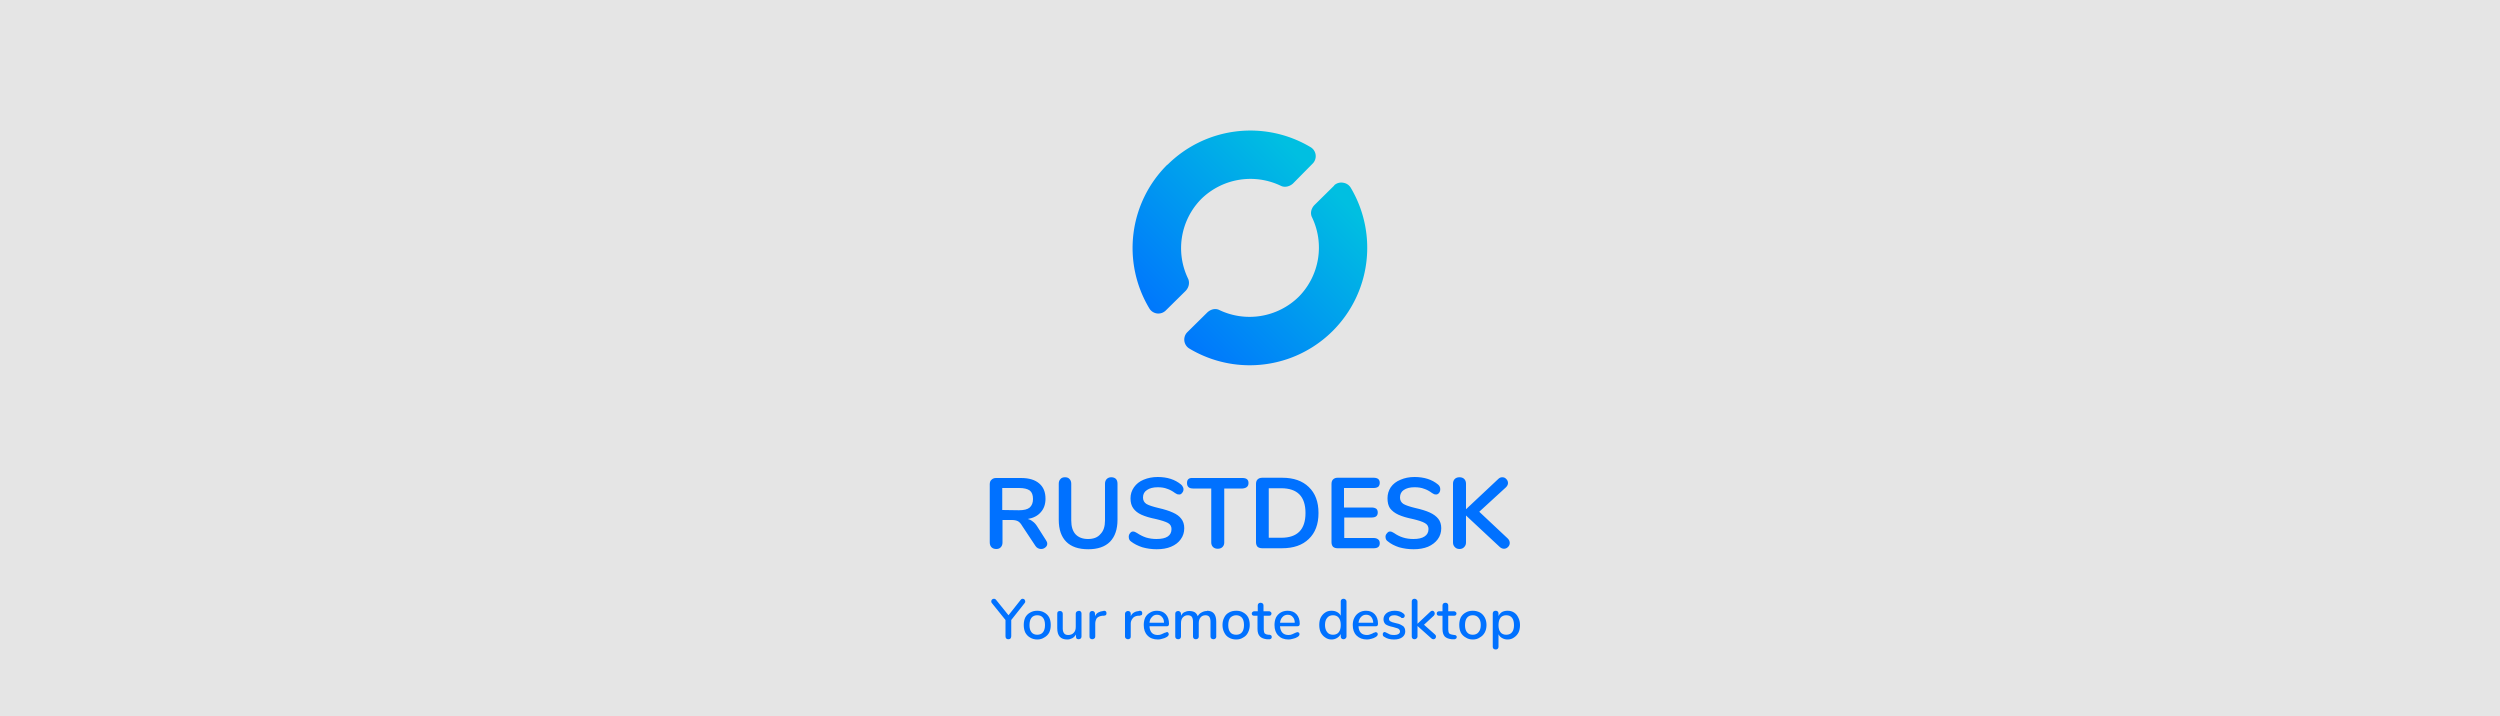 <svg xmlns="http://www.w3.org/2000/svg" xmlns:xlink="http://www.w3.org/1999/xlink" xml:space="preserve" width="1000" height="286.6" style="clip-rule:evenodd;fill-rule:evenodd;stroke-linejoin:round;stroke-miterlimit:1.414"><path d="M0 0h1000v286.6H0z" style="opacity:1;fill:#e5e5e5;fill-opacity:1;fill-rule:evenodd;stroke:none;stroke-width:.143px;stroke-linecap:butt;stroke-linejoin:miter;stroke-miterlimit:4;stroke-dasharray:none;stroke-dashoffset:0;stroke-opacity:1;marker:none"/><defs><linearGradient xlink:href="#a" id="c" x1=".1" x2=".8" y1=".9" y2=".2" gradientTransform="matrix(94.002 0 0 93.998 453 52.2)" gradientUnits="userSpaceOnUse"/><linearGradient id="a" x1=".1" x2=".8" y1=".9" y2=".2" gradientTransform="matrix(26.301 0 0 26.331 90.7 911.8)" gradientUnits="userSpaceOnUse"><stop offset="0" stop-color="#004ba6" style="stop-color:#0071ff;stop-opacity:1"/><stop offset="1" stop-color="#00bfe1" style="stop-color:#00bfe1;stop-opacity:1"/></linearGradient><path id="b" d="M412.8 154.2h247V204h-247z"/></defs><g style="clip-rule:evenodd;fill-rule:evenodd;stroke-linejoin:round;stroke-miterlimit:1.414"><g style="font-size:40px;line-height:1.25;white-space:pre;shape-inside:url(#b);fill:#0071ff" transform="translate(-20 28.7)"><path d="M438.4 187.4q.5.7.5 1.4 0 .9-.8 1.5-.7.6-1.7.6-.6 0-1.2-.3t-1-.9l-5.3-8q-.8-1.4-1.7-1.9-1-.5-2.4-.5H421v9q0 1.2-.7 1.9-.6.7-1.8.7-1.2 0-1.9-.7t-.7-2V165q0-1.2.7-1.8.7-.7 1.8-.7h10q4.8 0 7.3 2.2 2.5 2.1 2.5 6.1 0 3.3-1.9 5.4-1.8 2.1-5.2 2.7 1.2.3 2 1 1 .7 1.8 2zm-10.8-12q3 0 4.3-1.1 1.3-1.2 1.3-3.4 0-2.4-1.3-3.4-1.4-1-4.3-1h-6.7v8.8zm27.7 15.6q-5.8 0-8.8-3-3-3-3-8.8v-14.4q0-1.2.7-1.9.6-.7 1.8-.7 1.2 0 1.8.7.7.7.7 1.9v14.7q0 3.6 1.7 5.5 1.8 1.9 5 1.9 3.4 0 5-2 1.8-1.8 1.8-5.4v-14.7q0-1.2.7-1.9t1.8-.7q1.2 0 1.9.7.6.7.6 1.9v14.4q0 5.7-3 8.8-3 3-8.7 3zm27.4 0q-3 0-5.8-.8-2.7-.9-4.5-2.3-.9-.6-.9-1.9 0-.8.5-1.4.5-.7 1.2-.7t1.6.6q1.8 1.2 3.6 1.8 2 .6 4.2.6 3 0 4.5-1t1.5-3q0-1.6-1.4-2.4-1.5-.8-4.9-1.6-3.5-.7-5.7-1.7t-3.3-2.6q-1.1-1.5-1.1-4 0-2.4 1.4-4.4 1.4-2 3.8-3 2.6-1.1 5.7-1.1 5.7 0 9.3 3 .5.4.7.9.3.4.3 1 0 .9-.6 1.5-.4.6-1.1.6l-.8-.1-.9-.5q-1.6-1.2-3.2-1.7-1.5-.6-3.7-.6-2.7 0-4.3 1.1-1.6 1-1.6 3 0 1.7 1.4 2.6 1.4.8 4.8 1.6 3.5.8 5.7 1.8 2.3 1 3.4 2.5 1.2 1.5 1.2 3.8 0 2.5-1.4 4.4-1.3 1.9-3.9 3-2.4 1-5.7 1zm24.4-.2q-1.2 0-1.9-.7t-.7-1.8v-21.6h-7.3q-2.4 0-2.4-2.2t2.4-2H517q2.4 0 2.4 2t-2.4 2.2h-7.3v21.6q0 1.1-.7 1.8t-1.9.7zm17.8-.2q-1.2 0-1.9-.6-.6-.7-.6-1.8v-23.3q0-1.2.6-1.8.7-.7 1.9-.7h8q6.8 0 10.6 3.7 3.9 3.7 3.9 10.4t-3.9 10.4q-3.8 3.7-10.7 3.7zm7.6-4.2q9.7 0 9.7-9.9t-9.7-9.9h-5v19.8zm22.5 4.2q-1.1 0-1.8-.6-.6-.7-.6-1.8v-23.3q0-1.2.6-1.8.7-.7 1.8-.7h14.5q1.1 0 1.8.5.6.6.6 1.5 0 1-.6 1.6-.7.5-1.8.5h-11.9v7.8h11q1.2 0 1.9.5.6.5.6 1.5t-.6 1.5-1.8.5h-11v8.2h11.8q1.1 0 1.8.6.6.5.6 1.5t-.6 1.5-1.8.5zm30.5.4q-3.1 0-5.9-.8-2.7-.9-4.4-2.3-1-.6-1-1.9 0-.8.6-1.4.5-.7 1.2-.7t1.6.6q1.7 1.2 3.6 1.8 1.9.6 4.2.6 2.9 0 4.4-1 1.6-1 1.6-3 0-1.6-1.5-2.4-1.4-.8-4.8-1.6-3.5-.7-5.7-1.7t-3.4-2.6q-1-1.5-1-4 0-2.4 1.3-4.4 1.4-2 3.9-3 2.5-1.1 5.6-1.1 5.8 0 9.4 3 .5.4.7.9.2.4.2 1 0 .9-.5 1.5t-1.2.6l-.7-.1-.9-.5q-1.6-1.2-3.2-1.7-1.5-.6-3.8-.6-2.7 0-4.3 1.1-1.5 1-1.5 3 0 1.7 1.4 2.6 1.4.8 4.7 1.6 3.6.8 5.8 1.8 2.2 1 3.4 2.5 1.2 1.5 1.2 3.8 0 2.5-1.4 4.4-1.4 1.9-3.9 3-2.5 1-5.7 1zm37.6-4.3q.8.8.8 1.8 0 .9-.7 1.6-.7.7-1.6.7-1 0-1.9-.9l-13.3-12.4v10.8q0 1.1-.7 1.8-.7.8-1.9.8t-1.9-.8q-.7-.7-.7-1.8v-23.5q0-1.2.7-1.9t1.9-.7q1.2 0 1.9.7t.7 1.9V175l12.9-12.1q.7-.7 1.6-.7 1 0 1.6.7.7.7.7 1.6t-.8 1.7l-10.7 9.8z" aria-label="VNFAP" style="font-weight:700;font-family:Nunito;-inkscape-font-specification:&quot;Nunito Bold&quot;"/></g><g style="font-size:22.667px;line-height:1.25;fill:#0071ff"><path d="M390.8 212.4q.3-.4.7-.4.5 0 .8.3.3.4.3.8t-.3.7l-5.3 6.7v6.5q0 .6-.4 1-.3.2-.8.2t-.8-.3q-.3-.3-.3-.9v-6.5l-5.4-6.7q-.3-.3-.3-.7 0-.5.3-.8.4-.3.8-.3.5 0 .8.4l5 6.2zm6.6 15.9q-1.6 0-2.9-.8-1.2-.7-1.9-2-.6-1.3-.6-3t.6-3q.7-1.3 2-2 1.2-.7 2.8-.7t2.8.7q1.3.7 2 2 .6 1.3.6 3t-.6 3q-.7 1.3-2 2-1.2.8-2.8.8zm0-1.9q1.5 0 2.3-1 .8-1 .8-2.9t-.8-2.9q-.8-1-2.3-1t-2.3 1q-.8 1-.8 3 0 1.8.8 2.8.8 1 2.3 1zm16.5-9.6q.6 0 .9.3.3.3.3.8v9.2q0 .5-.3.8-.4.3-.9.3t-.8-.3q-.2-.3-.2-.7v-.9q-.6 1-1.5 1.5-1 .5-2 .5-4 0-4-4.5V218q0-.5.2-.8.3-.3.9-.3.5 0 .8.3.3.3.3.8v5.9q0 1.3.6 2 .5.6 1.6.6 1.4 0 2.2-.9.8-.8.8-2.3V218q0-.5.3-.8.3-.3.8-.3zm10.2 0q1 0 1 1 0 .4-.2.7-.2.2-.9.3h-.6q-1.5.2-2.2 1-.6 1-.6 2.1v5.2q0 .6-.4.8-.3.3-.8.3t-.8-.3q-.3-.2-.3-.8V218q0-.5.3-.8.3-.3.8-.3t.8.3q.3.3.3.8v1q.4-1 1.3-1.5t2-.6zm14.3 0q1 0 1 1 0 .4-.2.7l-.9.3h-.7q-1.4.2-2 1-.8 1-.8 2.1v5.2q0 .6-.3.8-.3.3-.8.3t-.8-.3q-.4-.2-.4-.8V218q0-.5.4-.8.3-.3.8-.3t.8.3q.3.3.3.8v1q.4-1 1.3-1.5.8-.5 2-.6zm10.9 8.5q.3 0 .5.3.2.2.2.6 0 .6-.8 1.1-.8.5-1.8.7-.9.3-1.7.3-2.7 0-4.2-1.6-1.5-1.5-1.5-4.2 0-1.7.6-3 .7-1.3 2-2 1.1-.7 2.7-.7 2.2 0 3.5 1.4 1.3 1.4 1.3 3.8 0 1-.8 1h-7q.2 3.5 3.3 3.5.9 0 1.5-.3l1.3-.6.4-.1.5-.2zm-4-6.9q-1.3 0-2 .9-.9.8-1 2.3h5.8q0-1.5-.8-2.3-.7-.9-2-.9zm20-1.6q3.7 0 3.7 4.4v6q0 .4-.3.7-.3.3-.8.3t-.9-.3q-.3-.3-.3-.8v-5.9q0-1.3-.5-2-.5-.6-1.5-.6-1.3 0-2 .9-.7.8-.7 2.3v5.3q0 .5-.3.8-.4.3-.9.3t-.8-.3q-.3-.3-.3-.8v-5.9q0-1.3-.5-2-.5-.6-1.6-.6-1.2 0-2 .9-.7.8-.7 2.3v5.3q0 .5-.3.8-.3.3-.8.3t-.9-.3q-.3-.3-.3-.8V218q0-.5.3-.8.4-.3.9-.3.4 0 .7.3.4.3.4.8v.8q.5-1 1.3-1.4 1-.5 2-.5 1.3 0 2.2.5.8.5 1.2 1.6.5-1 1.5-1.5 1-.6 2.2-.6zm11.7 11.5q-1.7 0-3-.8-1.2-.7-1.8-2-.7-1.3-.7-3t.7-3q.6-1.3 1.9-2 1.2-.7 2.9-.7t2.8.7q1.3.7 2 2 .6 1.3.6 3t-.7 3q-.6 1.3-1.9 2-1.2.8-2.8.8zm0-1.9q1.5 0 2.3-1 .8-1 .8-2.9t-.8-2.9q-.9-1-2.3-1t-2.4 1q-.8 1-.8 3 0 1.8.8 2.8.8 1 2.4 1zm13.3 0q.5.1.7.3.2.2.2.6 0 .5-.3.7-.4.3-1 .2h-.7q-1.8-.2-2.7-1.1-1-1-1-3v-5.3h-1.3q-1 0-1-.9 0-.4.3-.6.3-.3.7-.3h1.4v-2.3q0-.5.3-.8.3-.3.8-.3t.9.3q.3.3.3.8v2.3h2.2q.5 0 .7.3.3.2.3.6 0 .4-.3.7-.2.2-.7.2H488v5.5q0 1 .4 1.6.5.4 1.4.5zm11.2-1q.4 0 .6.2.2.2.2.6 0 .6-.8 1.1-.8.5-1.8.7-1 .3-1.8.3-2.6 0-4.1-1.6-1.5-1.5-1.5-4.2 0-1.7.6-3 .7-1.3 1.9-2t2.8-.7q2.2 0 3.5 1.4 1.3 1.4 1.3 3.8 0 1-.9 1h-7q.3 3.5 3.4 3.5.9 0 1.5-.3l1.3-.6.3-.1.5-.2zm-3.9-7q-1.3 0-2.1.9-.8.8-1 2.3h5.9q0-1.5-.8-2.3-.7-.9-2-.9zm22.3-6.4q.5 0 .8.3.4.3.4.8v14q0 .5-.4.8-.3.3-.8.3t-.8-.3q-.3-.3-.3-.8v-1q-.5 1-1.5 1.6-1 .6-2.2.6-1.4 0-2.5-.8-1.1-.7-1.8-2-.6-1.3-.6-3 0-1.8.6-3 .7-1.3 1.8-2 1-.7 2.5-.7 1.3 0 2.2.5 1 .5 1.5 1.5V213q0-.4.3-.7.3-.3.8-.3zm-4.2 14.4q1.5 0 2.3-1 .8-1 .8-2.9t-.8-2.9q-.8-1-2.3-1t-2.3 1q-.9 1-.9 2.9 0 1.8.9 2.9.8 1 2.3 1zm17.2-1q.3 0 .5.2t.2.6q0 .6-.8 1.1-.8.5-1.7.7-1 .3-1.8.3-2.6 0-4.2-1.6-1.5-1.5-1.5-4.2 0-1.7.7-3t1.9-2q1.2-.7 2.7-.7 2.2 0 3.5 1.4 1.3 1.4 1.3 3.8 0 1-.8 1h-7q.2 3.5 3.4 3.5.8 0 1.4-.3.7-.2 1.3-.6l.4-.1.5-.2zm-4-7q-1.2 0-2 .9-.8.8-1 2.3h5.9q-.1-1.5-.8-2.3-.7-.9-2-.9zm11.2 9.9q-2.3 0-3.8-1-.4-.2-.6-.5l-.1-.6q0-.4.2-.6.2-.3.5-.3t1 .4l1.2.6q.7.2 1.7.2t1.7-.4q.6-.4.6-1 0-.5-.3-.8-.2-.3-.8-.5l-1.7-.5q-2-.4-3-1.1-.8-.8-.8-2 0-1 .6-1.8t1.6-1.2q1-.4 2.2-.4 1 0 1.8.2.9.2 1.5.7.8.5.8 1.1 0 .4-.3.7-.2.2-.5.2h-.4q-.2 0-.5-.4l-1.2-.5q-.5-.2-1.3-.2-1 0-1.5.4-.6.4-.6 1 0 .7.5 1 .6.4 2 .7 1.6.3 2.4.8.9.4 1.2 1 .4.6.4 1.5 0 1.5-1.2 2.4-1.2.9-3.3.9zm16.4-2q.4.3.4.8t-.3.8q-.3.3-.7.3-.5 0-.8-.3l-5.6-5v4.2q0 .5-.4.8-.3.3-.8.3t-.8-.3q-.3-.3-.3-.8v-14q0-.5.3-.8.3-.3.8-.3t.8.3q.4.3.4.8v8.9l5.1-4.8q.4-.4.8-.4t.7.3q.3.4.3.8t-.3.8l-4 3.7zm7.7.2q.5 0 .7.2.3.2.3.6 0 .5-.4.7-.3.3-1 .2h-.6q-1.9-.2-2.8-1.1-.9-1-.9-3v-5.3h-1.3q-1 0-1-.9 0-.4.2-.6.3-.3.8-.3h1.3v-2.3q0-.5.3-.8.3-.3.9-.3.5 0 .8.3.3.3.3.8v2.3h2.3q.4 0 .7.3.3.2.3.6 0 .4-.3.7-.3.2-.7.2h-2.3v5.5q0 1 .4 1.6.5.4 1.4.5zm7.4 1.8q-1.6 0-2.8-.8-1.3-.7-2-2-.6-1.3-.6-3t.6-3q.7-1.3 2-2 1.2-.7 2.8-.7t2.9.7q1.2.7 1.9 2t.7 3q0 1.7-.7 3t-2 2q-1.1.8-2.8.8zm0-1.9q1.5 0 2.3-1 .9-1 .9-2.9t-.9-2.9q-.8-1-2.3-1t-2.3 1q-.8 1-.8 3 0 1.8.8 2.8.8 1 2.3 1zm14-9.6q1.4 0 2.5.7t1.7 2q.7 1.3.7 3 0 1.8-.6 3t-1.8 2q-1.1.8-2.6.8-1.2 0-2.2-.6-.9-.5-1.4-1.5v5q0 .5-.3.8-.3.3-.8.3t-.9-.3q-.3-.3-.3-.8v-13.3q0-.5.3-.8.3-.3.9-.3.5 0 .8.3.3.3.3.8v1q.5-1 1.4-1.6 1-.5 2.2-.5zm-.6 9.6q1.5 0 2.3-1 .8-1 .8-2.8 0-2-.8-3t-2.3-1q-1.5 0-2.3 1-.8 1-.8 3 0 1.8.8 2.8.8 1 2.3 1z" aria-label="Your remote desktop" style="font-weight:600;font-family:Nunito;-inkscape-font-specification:&quot;Nunito Semi-Bold&quot;" transform="translate(17.5 27.5)"/></g></g><path fill="url(#b)" d="m533.7 74.2-7.7 7.6c-1.4 1.3-2 3.2-1.3 4.9a28 28 0 0 1-5.2 32 28.1 28.1 0 0 1-32 5.2c-1.7-.7-3.5 0-4.7 1.2l-7.9 7.8a4.2 4.2 0 0 0 .8 6.5 47 47 0 0 0 64.6-64.3 4.2 4.2 0 0 0-3-2 4.2 4.2 0 0 0-3.6 1zM467 65.8a46.9 46.9 0 0 0-7.3 57.5 4.2 4.2 0 0 0 6.6.9l7.7-7.6c1.4-1.3 2-3.2 1.3-5a28 28 0 0 1 5.2-32 28.1 28.1 0 0 1 32-5.2c1.6.7 3.5.1 4.7-1l7.9-8a4.2 4.2 0 0 0-.8-6.5 47 47 0 0 0-57.4 7.1z" style="isolation:isolate;fill:url(#c);stroke-width:.988"/></svg>
